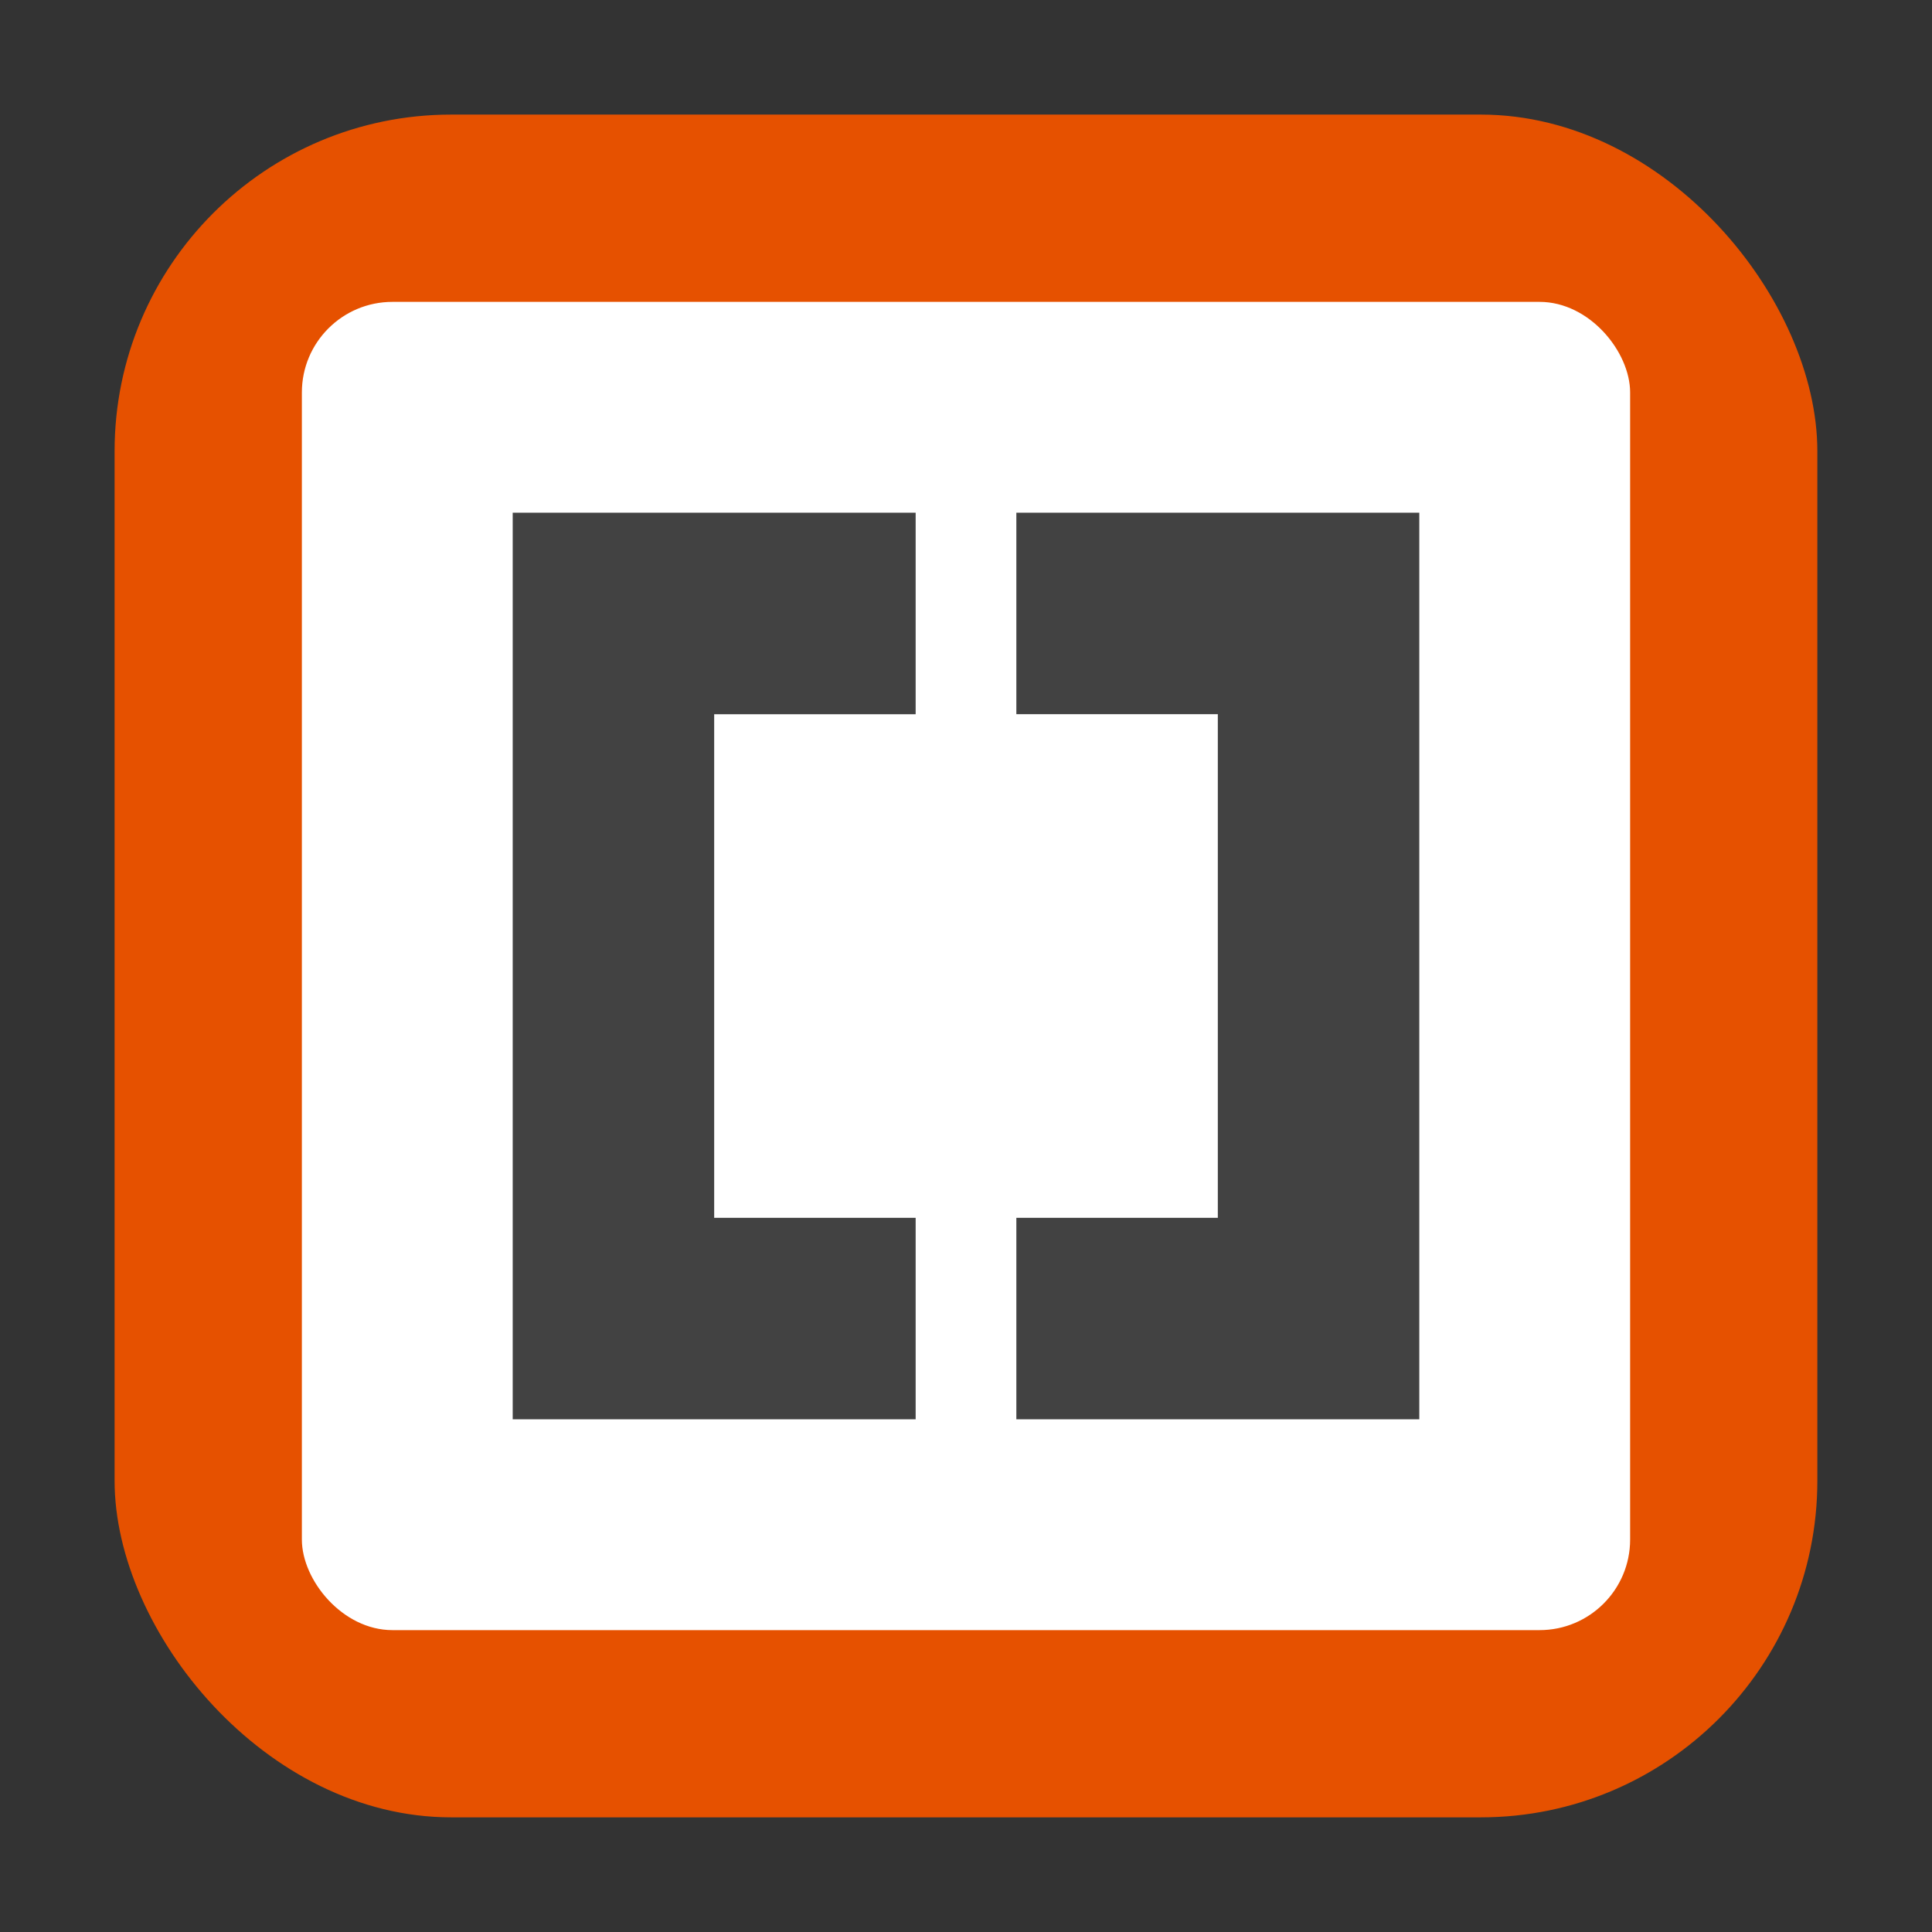 <svg xmlns="http://www.w3.org/2000/svg" width="32" height="32" version="1"><rect width="100%" height="100%" fill="#333333" stroke="none"/><rect width="28.203" height="28.203" x="1.898" y="1.898" ry="5.575" fill="#e65100" fill-rule="evenodd"/><rect width="22" height="22" x="5" y="5" rx="1.5" ry="1.5" fill="#fff"/><path d="M8.492 8.492v15.016h6.674v-3.337h-3.337V11.83h3.337V8.492zm8.342 0v3.337h3.337v8.342h-3.337v3.337h6.674V8.492z" fill="#424242"/></svg>